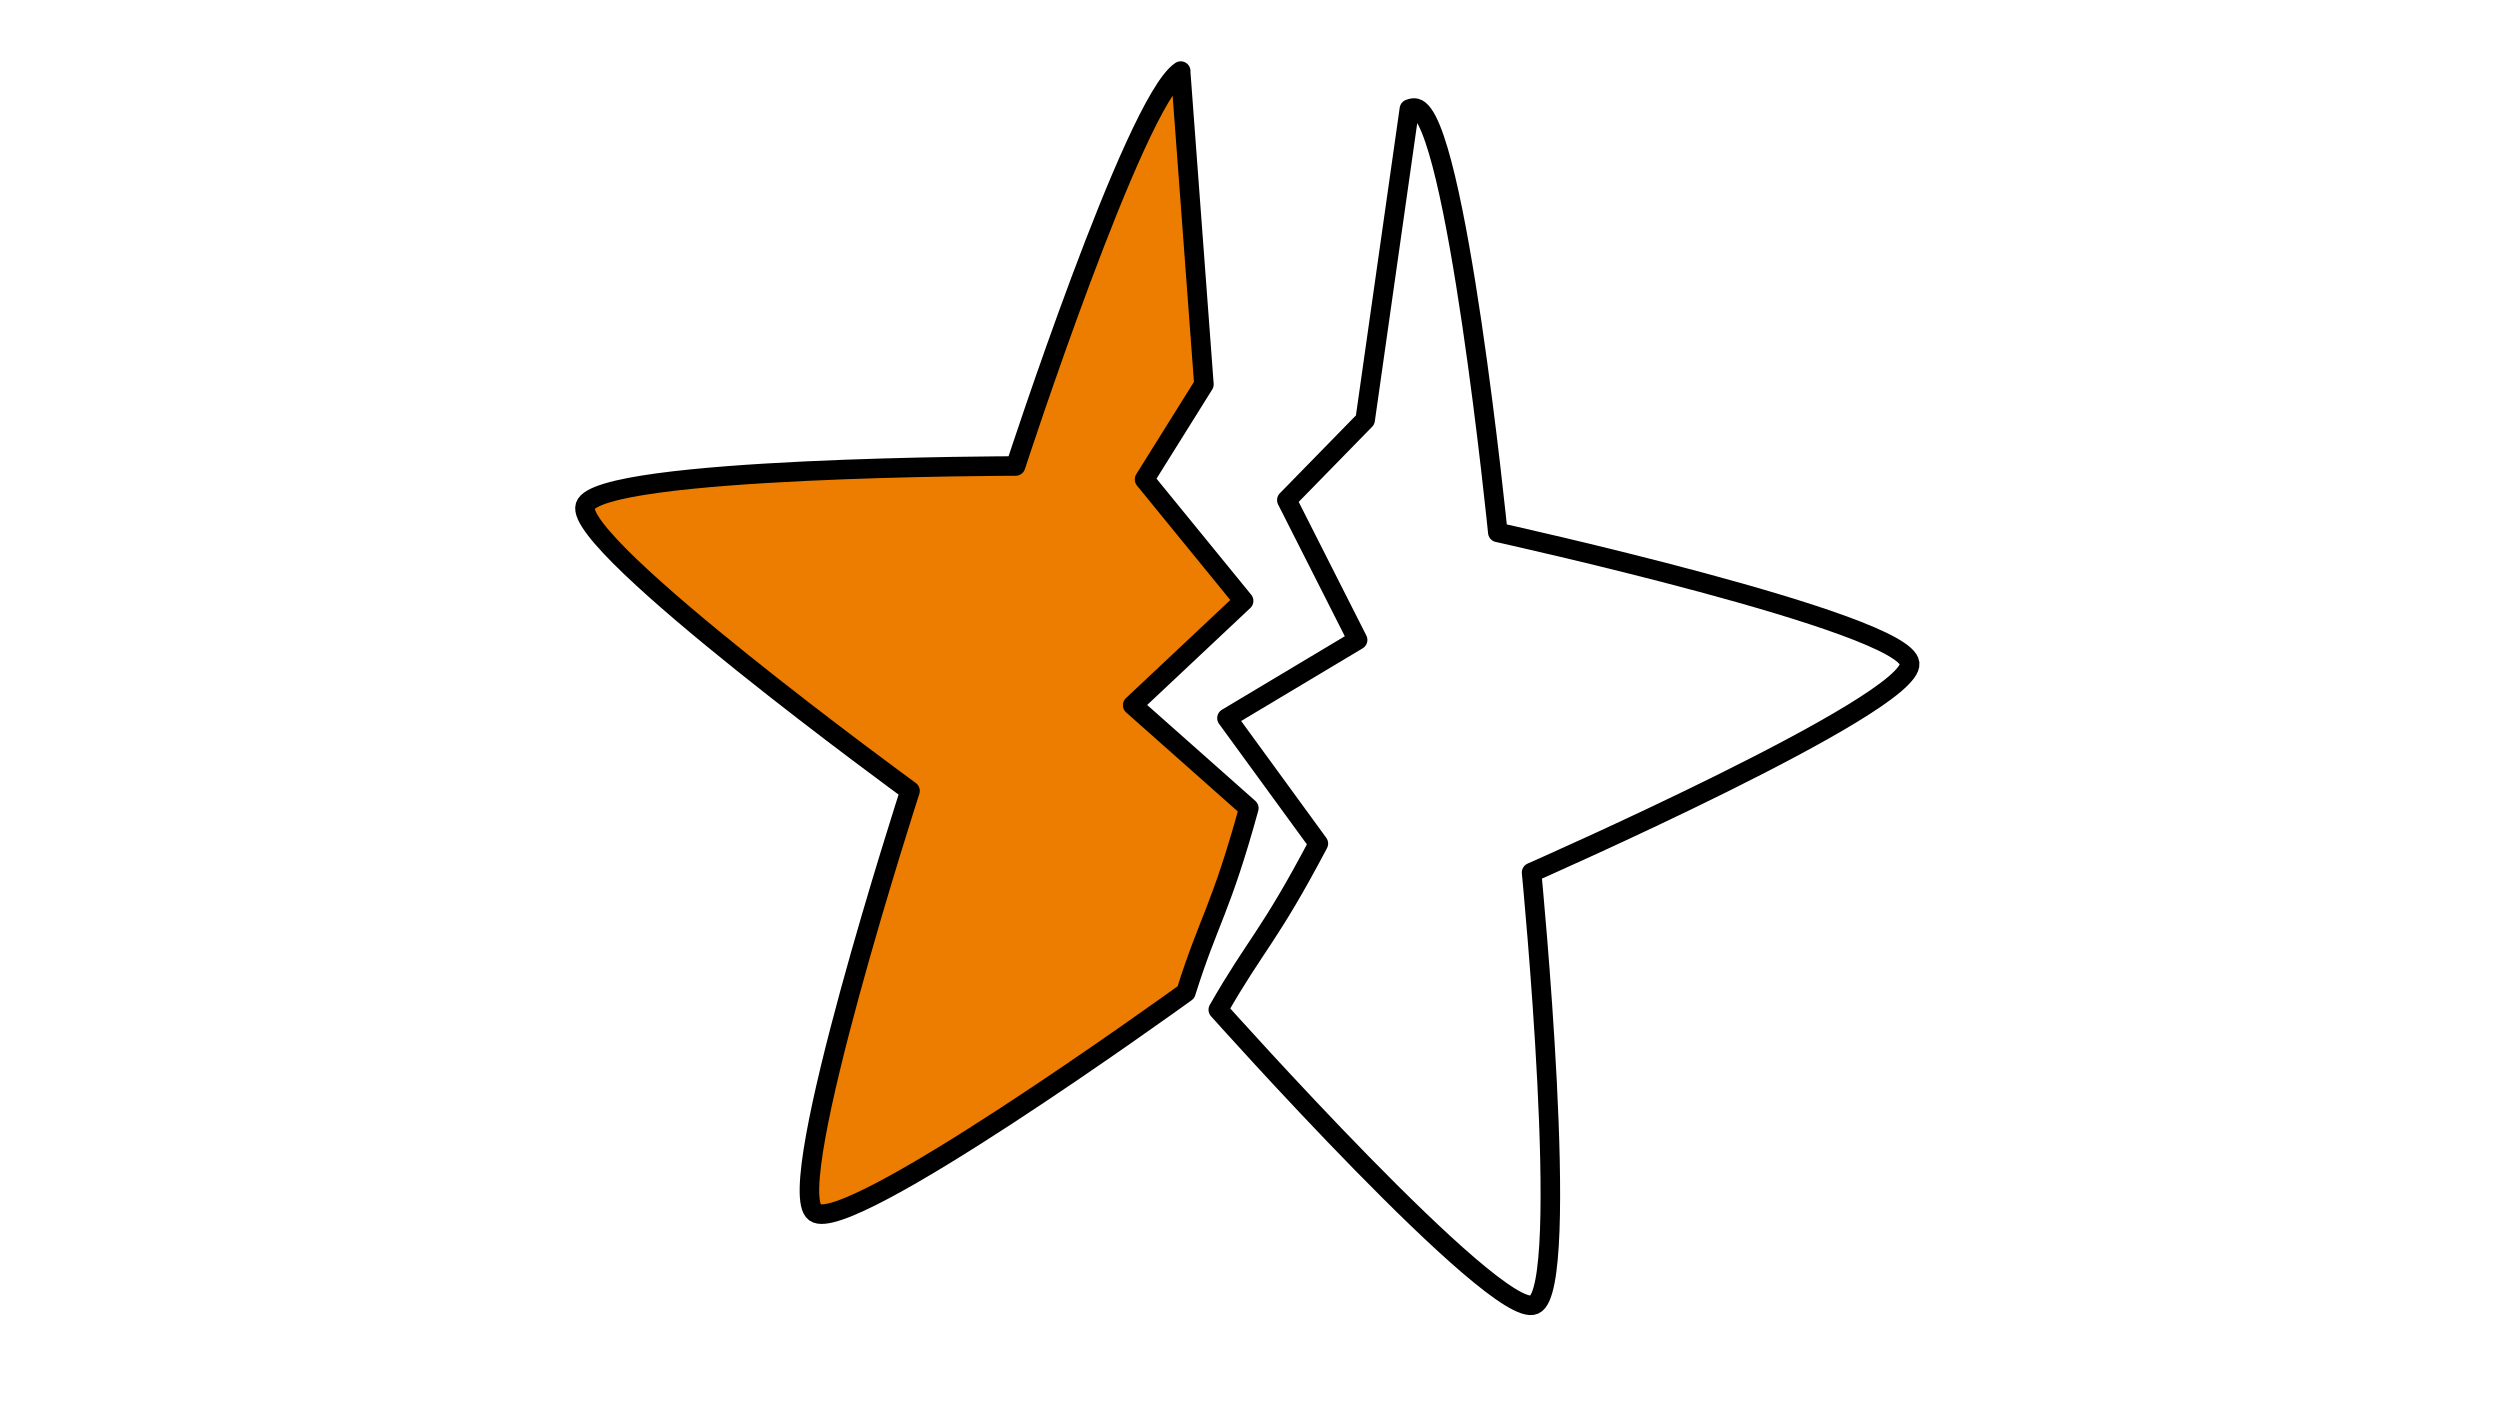 <svg xmlns="http://www.w3.org/2000/svg" viewBox="0 0 1920 1080" style="enable-background:new 0 0 1920 1080" xml:space="preserve"><path d="m983.8 62.1-.1.1 17.9 240.5-45.6 73 76.1 93.3-85.2 80.1 89.2 79.1c-21.6 78.5-30.8 85.6-48.3 141.4h0c-12.6 9.1-259.9 187.2-284.9 169.1-25.7-18.6 73-323.8 73-323.8S516.7 426.1 526.5 396c9.8-30.2 330.5-30.6 330.5-30.6S948.1 86 983.8 62.1z" style="fill-rule:evenodd;clip-rule:evenodd;fill:#ec7d00;stroke:#000;stroke-width:15;stroke-linecap:round;stroke-linejoin:round;stroke-miterlimit:10" transform="translate(-76.995 -7.512)"/><path d="M822 69.9c1.6-1.1 3.2-1.7 4.6-1.7 31.7 0 131.3 304.8 131.3 304.8s320.7.5 330.5 30.6c9.8 30.2-249.3 219-249.3 219s98.6 305.1 73 323.8C1086.3 965.1 826.6 777 826.6 777s.9-.7 0 0c17.5-55.8 26.1-62.6 47.8-141.1l-89.2-79.1 85.2-80.1-76.1-93.3 45.6-73L822 69.9z" style="fill:none;stroke:#000;stroke-width:15;stroke-linecap:round;stroke-linejoin:round;stroke-miterlimit:10" transform="rotate(12.351 888.203 1280.112)"/></svg>
